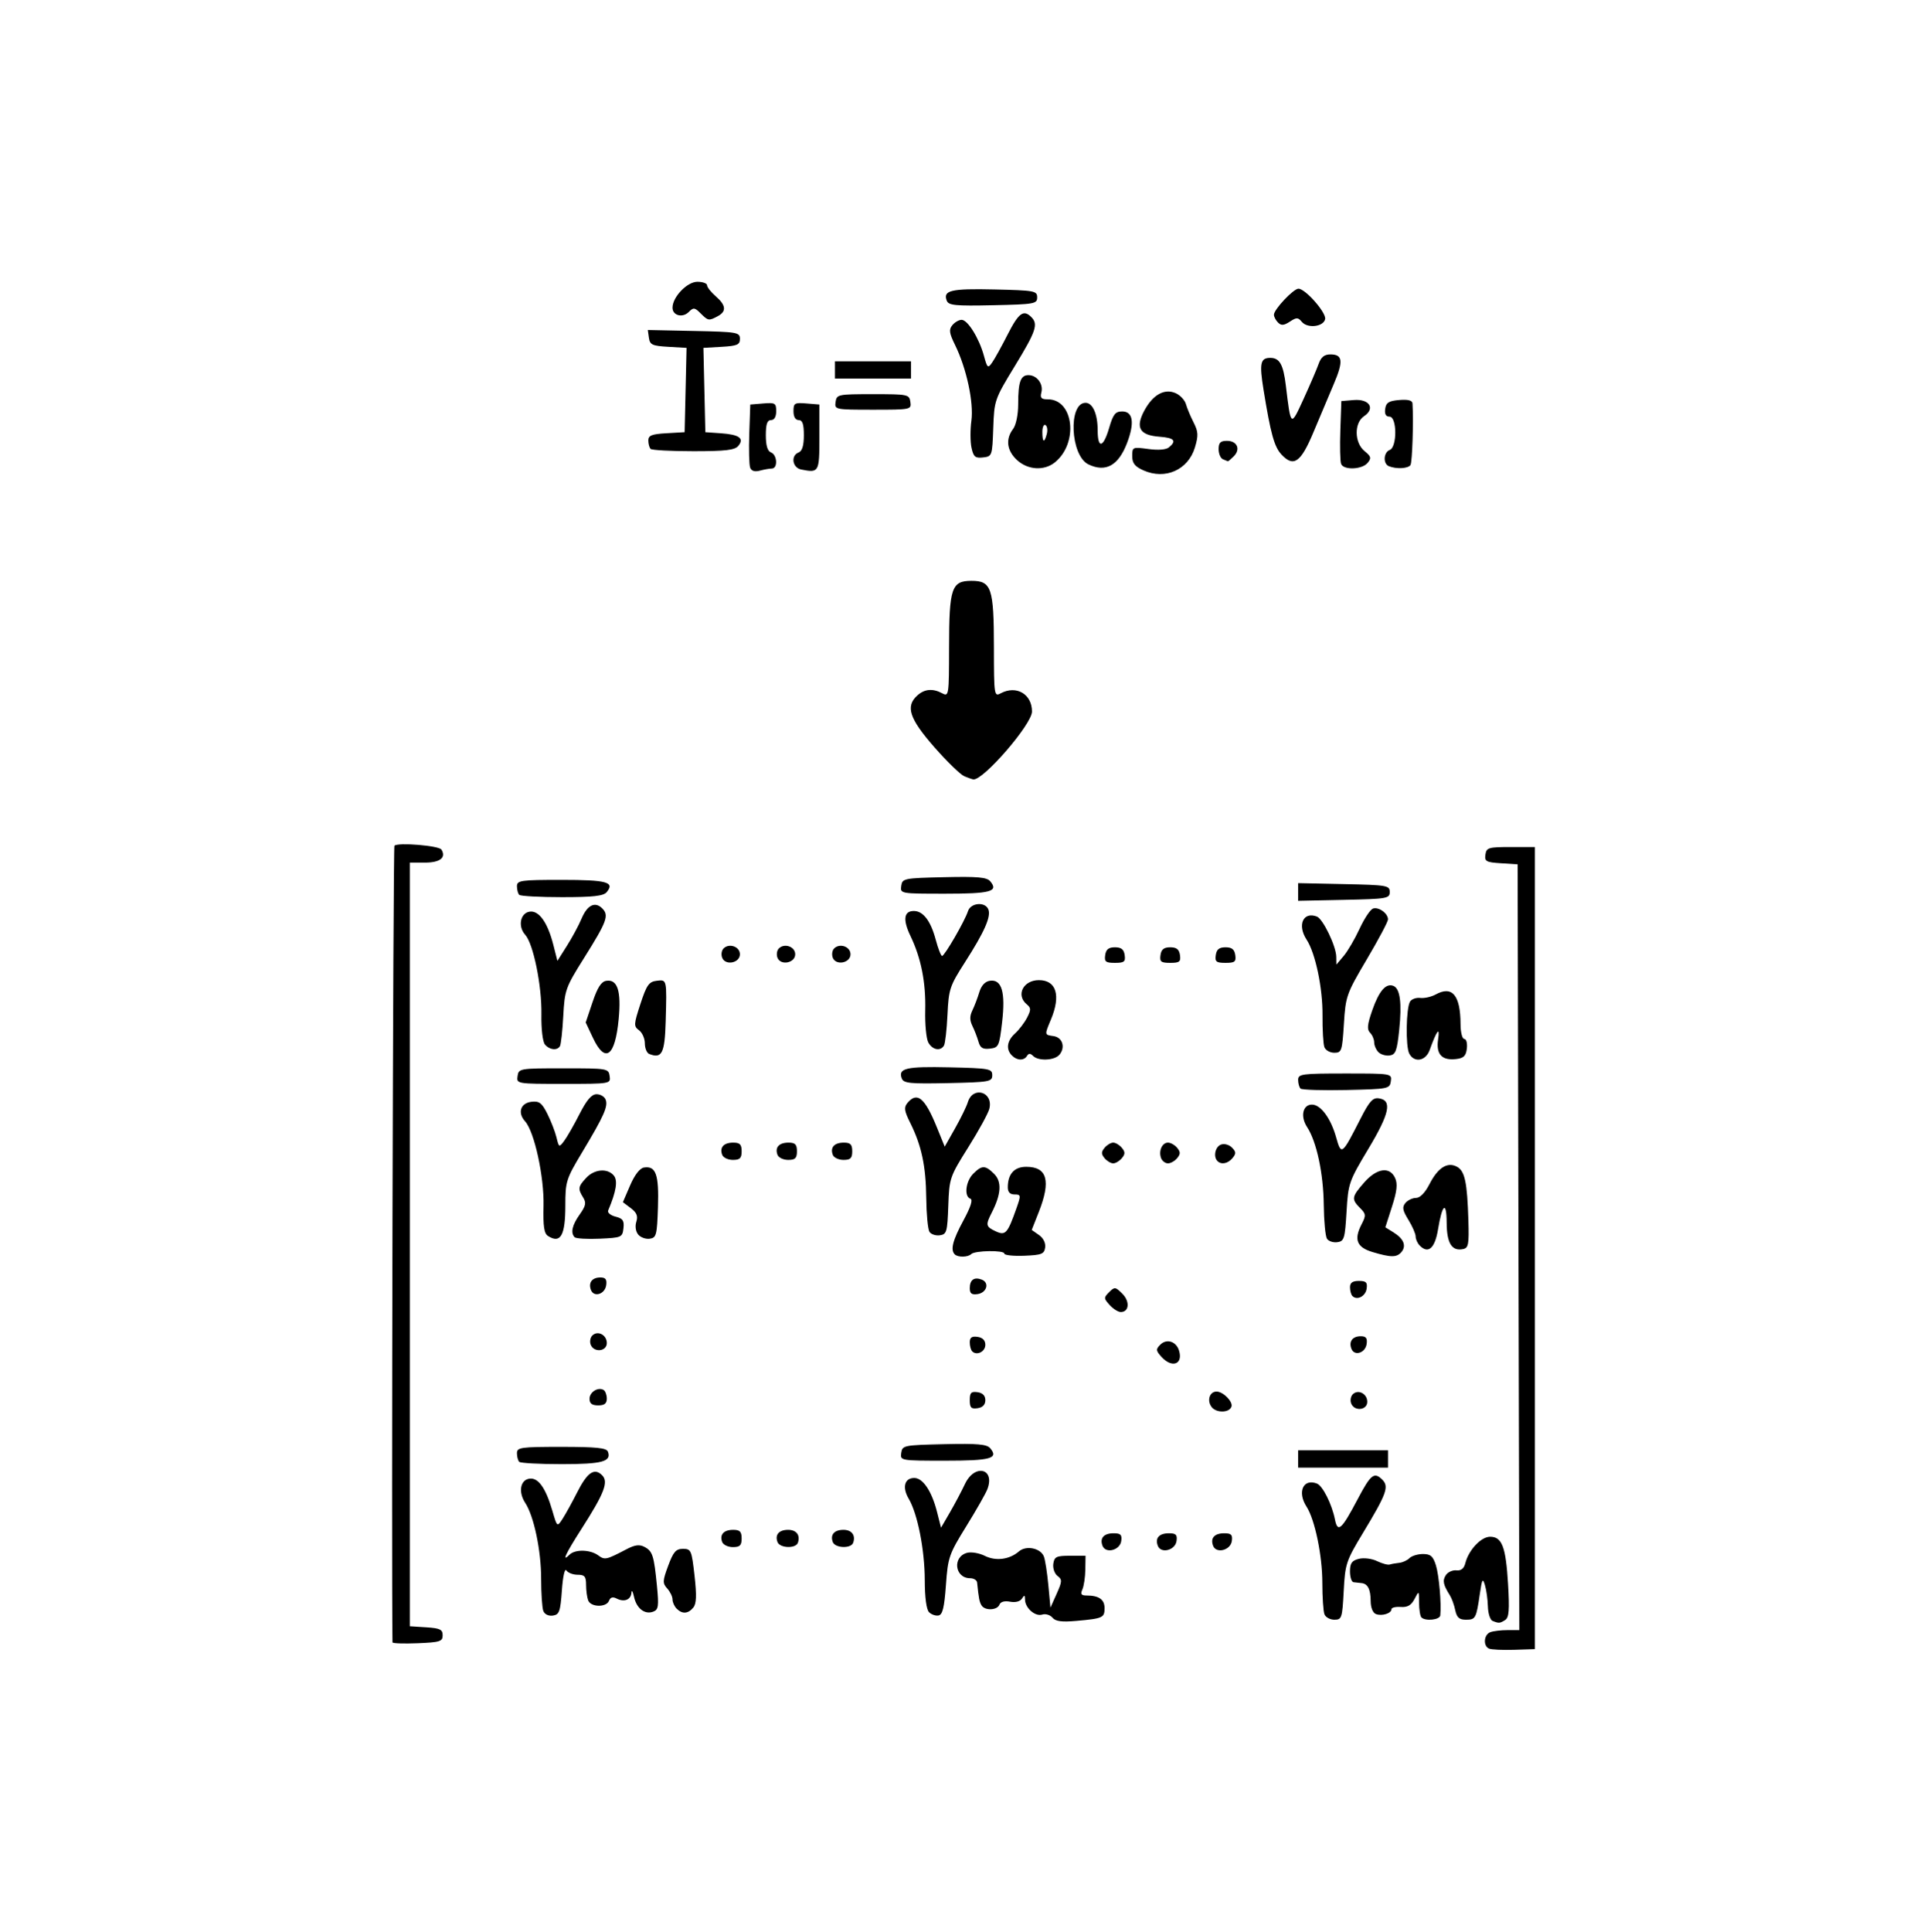 <?xml version="1.0" encoding="UTF-8" standalone="no"?>
<!-- Created with Inkscape (http://www.inkscape.org/) -->

<svg
   version="1.1"
   id="svg2"
   width="446"
   height="447"
   viewBox="0 0 446 447"
   sodipodi:docname="MAN.svg"
   inkscape:version="1.1.1 (3bf5ae0d25, 2021-09-20)"
   xmlns:inkscape="http://www.inkscape.org/namespaces/inkscape"
   xmlns:sodipodi="http://sodipodi.sourceforge.net/DTD/sodipodi-0.dtd"
   xmlns="http://www.w3.org/2000/svg"
   xmlns:svg="http://www.w3.org/2000/svg">
  <defs
     id="defs6" />
  <sodipodi:namedview
     id="namedview4"
     pagecolor="#ffffff"
     bordercolor="#000000"
     borderopacity="0.25"
     inkscape:pageshadow="2"
     inkscape:pageopacity="0.0"
     inkscape:pagecheckerboard="0"
     showgrid="false"
     inkscape:snap-global="false"
     inkscape:zoom="0.80425055"
     inkscape:cx="99.471489"
     inkscape:cy="213.242"
     inkscape:window-width="1600"
     inkscape:window-height="821"
     inkscape:window-x="-7"
     inkscape:window-y="-9"
     inkscape:window-maximized="1"
     inkscape:current-layer="g8" />
  <g
     inkscape:groupmode="layer"
     inkscape:label="Image"
     id="g8">
    <path
       style="fill:#000000;stroke-width:0.8"
       d="m 344.649,381.497 c -1.423,-0.599 -1.239,-3.224 0.265,-3.802 0.696,-0.267 2.498,-0.486 4.003,-0.486 h 2.738 l -0.203,-88.6 -0.203,-88.6 -3.85,-0.246 c -3.446,-0.22 -3.823,-0.43 -3.6,-2 0.23,-1.615 0.695,-1.754 5.85,-1.754 h 5.6 v 92.8 92.8 l -4.8,0.154 c -2.64,0.085 -5.25,-0.035 -5.8,-0.267 z M 90.842,380.044 c -0.274,-17.441 0.129,-184.023 0.446,-184.34 0.802,-0.802 10.312,-0.022 10.876,0.892 1.148,1.857 -0.311,3.014 -3.801,3.014 h -3.514 v 88.356 88.356 l 3.8,0.244 c 3.185,0.204 3.8,0.503 3.8,1.844 0,1.431 -0.612,1.625 -5.8,1.835 -3.19,0.129 -5.803,0.039 -5.807,-0.2 z m 152.74,-5.716 c -0.527,-0.636 -1.59,-0.955 -2.362,-0.71 -1.63,0.517 -3.966,-1.515 -3.984,-3.466 -0.01,-1.081 -0.149,-1.126 -0.715,-0.233 -0.426,0.673 -1.507,0.956 -2.748,0.719 -1.279,-0.245 -2.2,0.014 -2.46,0.69 -0.504,1.314 -3.354,1.433 -4.132,0.173 -0.501,-0.811 -0.653,-1.587 -1.031,-5.291 -0.056,-0.55 -0.778,-1 -1.604,-1 -3.583,0 -4.171,-4.976 -0.696,-5.885 0.962,-0.252 2.796,0.065 4.076,0.703 2.553,1.274 5.719,0.864 7.89,-1.021 1.683,-1.461 5.04,-0.774 5.792,1.185 0.295,0.768 0.757,3.741 1.026,6.607 l 0.49,5.21 1.434,-3.2 c 1.286,-2.87 1.307,-3.296 0.198,-4.135 -0.68,-0.514 -1.117,-1.774 -0.972,-2.8 0.232,-1.638 0.703,-1.865 3.864,-1.865 h 3.6 l -0.051,3.2 c -0.028,1.76 -0.337,3.83 -0.686,4.6 -0.49,1.081 -0.266,1.4 0.985,1.4 2.842,0 4.151,0.918 4.151,2.911 0,2.234 -0.399,2.415 -6.554,2.96 -3.379,0.3 -4.801,0.106 -5.513,-0.752 z m 101.867,0.751 c -0.55,-0.222 -1.036,-1.724 -1.08,-3.337 -0.044,-1.613 -0.349,-3.833 -0.679,-4.933 -0.514,-1.714 -0.683,-1.427 -1.18,2 -0.828,5.703 -0.987,6 -3.221,6 -1.547,0 -2.116,-0.507 -2.473,-2.2 -0.255,-1.21 -0.804,-2.74 -1.22,-3.4 -1.582,-2.507 -1.776,-3.457 -0.961,-4.709 0.462,-0.71 1.563,-1.212 2.447,-1.115 1.09,0.12 1.755,-0.417 2.069,-1.67 0.76,-3.029 3.647,-6.106 5.728,-6.106 2.766,0 3.646,2.315 4.161,10.953 0.359,6.023 0.22,7.749 -0.669,8.312 -1.233,0.781 -1.457,0.796 -2.922,0.205 z m -38.914,-1.536 c -0.267,-0.696 -0.486,-3.974 -0.486,-7.285 0,-6.315 -1.724,-14.617 -3.659,-17.622 -2.186,-3.394 -0.767,-6.555 2.397,-5.341 1.341,0.515 3.467,4.739 4.181,8.309 0.638,3.191 1.524,2.395 5.289,-4.75 2.997,-5.687 3.803,-6.32 5.669,-4.455 1.607,1.607 1.009,3.257 -4.467,12.323 -3.909,6.472 -4.132,7.142 -4.463,13.449 -0.329,6.263 -0.451,6.637 -2.162,6.637 -0.998,0 -2.033,-0.569 -2.3,-1.265 z m 22.448,0.732 c -0.293,-0.293 -0.539,-1.823 -0.545,-3.4 -0.012,-2.844 -0.02,-2.851 -1.048,-0.867 -0.757,1.462 -1.615,1.959 -3.188,1.849 -1.184,-0.083 -2.152,0.149 -2.152,0.514 0,0.97 -2.207,1.66 -3.6,1.125 -0.71,-0.273 -1.205,-1.487 -1.212,-2.975 -0.014,-2.791 -0.683,-4.074 -2.188,-4.194 -0.55,-0.044 -1.36,-0.134 -1.8,-0.2 -0.44,-0.066 -0.8,-1.193 -0.8,-2.505 0,-1.895 0.423,-2.491 2.059,-2.902 1.149,-0.288 3.005,-0.057 4.2,0.524 1.178,0.573 2.501,0.929 2.941,0.792 0.44,-0.137 1.436,-0.314 2.212,-0.392 0.777,-0.079 1.839,-0.569 2.36,-1.09 0.521,-0.521 1.928,-0.948 3.125,-0.948 1.757,0 2.335,0.503 2.992,2.6 0.722,2.307 1.295,8.869 1.013,11.6 -0.108,1.041 -3.439,1.397 -4.37,0.467 z m -203.232,-1.49 c -0.276,-0.719 -0.502,-4.083 -0.502,-7.474 0,-6.516 -1.671,-14.465 -3.69,-17.55 -1.631,-2.492 -1.144,-5.291 0.972,-5.593 2.043,-0.292 3.766,2.112 5.311,7.41 1.108,3.8 1.111,3.802 2.345,1.917 0.679,-1.038 2.201,-3.794 3.382,-6.125 2.37,-4.679 3.993,-5.794 5.801,-3.985 1.523,1.523 0.505,4.161 -4.796,12.431 -3.666,5.718 -4.651,7.839 -2.764,5.952 1.292,-1.292 4.786,-1.215 6.648,0.147 1.53,1.119 1.824,1.055 6.577,-1.429 1.941,-1.014 2.974,-1.142 4.146,-0.515 1.865,0.998 2.18,1.989 2.869,9.038 0.456,4.665 0.341,5.472 -0.844,5.927 -1.954,0.75 -3.872,-0.718 -4.46,-3.414 -0.278,-1.273 -0.548,-1.714 -0.6,-0.981 -0.117,1.65 -1.664,2.272 -3.415,1.373 -0.902,-0.463 -1.464,-0.302 -1.775,0.508 -0.606,1.579 -4.206,1.52 -4.819,-0.08 -0.267,-0.696 -0.486,-2.316 -0.486,-3.6 0,-1.942 -0.329,-2.335 -1.953,-2.335 -1.074,0 -2.244,-0.45 -2.6,-1 -0.379,-0.585 -0.813,1.324 -1.047,4.6 -0.353,4.947 -0.598,5.628 -2.098,5.842 -1.002,0.143 -1.904,-0.294 -2.2,-1.065 z m 89.282,0.286 c -0.613,-0.613 -0.988,-3.411 -0.995,-7.423 -0.013,-7.015 -1.661,-15.362 -3.722,-18.851 -1.544,-2.614 -0.958,-4.789 1.29,-4.789 2.004,0 4.047,3.039 5.264,7.832 l 0.933,3.674 2.061,-3.553 c 1.133,-1.954 2.696,-4.903 3.472,-6.553 2.237,-4.756 7.037,-3.639 5.184,1.207 -0.377,0.986 -2.578,4.853 -4.892,8.593 -3.984,6.441 -4.231,7.158 -4.692,13.591 -0.37,5.177 -0.775,6.847 -1.703,7.023 -0.669,0.128 -1.659,-0.211 -2.2,-0.751 z m -58.423,-0.823 c -0.528,-0.528 -0.96,-1.49 -0.96,-2.137 0,-0.647 -0.552,-1.787 -1.226,-2.532 -1.104,-1.22 -1.081,-1.745 0.225,-5.263 1.199,-3.23 1.794,-3.908 3.426,-3.908 1.87,0 2.012,0.329 2.671,6.203 0.519,4.63 0.444,6.506 -0.298,7.4 -1.2,1.446 -2.546,1.529 -3.838,0.237 z m 98.566,-14.546 c -0.686,-1.789 0.298,-2.894 2.577,-2.894 1.625,0 1.96,0.343 1.753,1.8 -0.305,2.145 -3.607,2.979 -4.33,1.094 z m 12.8,0 c -0.686,-1.789 0.298,-2.894 2.577,-2.894 1.625,0 1.96,0.343 1.753,1.8 -0.305,2.145 -3.607,2.979 -4.33,1.094 z m 12.8,0 c -0.686,-1.789 0.298,-2.894 2.577,-2.894 1.625,0 1.96,0.343 1.753,1.8 -0.305,2.145 -3.607,2.979 -4.33,1.094 z m -113.622,-0.856 c -0.661,-1.722 0.339,-2.838 2.543,-2.838 1.55,0 1.953,0.413 1.953,2 0,1.607 -0.398,2 -2.025,2 -1.114,0 -2.226,-0.523 -2.471,-1.162 z m 12.8,0 c -0.653,-1.701 0.331,-2.838 2.458,-2.838 1.926,0 2.865,1.249 2.254,3 -0.483,1.385 -4.166,1.259 -4.711,-0.162 z m 12.8,0 c -0.653,-1.701 0.331,-2.838 2.458,-2.838 1.926,0 2.865,1.249 2.254,3 -0.483,1.385 -4.166,1.259 -4.711,-0.162 z m 107.696,-19.238 v -2 h 10.4 10.4 v 2 2 h -10.4 -10.4 z m -180.267,0.667 c -0.293,-0.293 -0.533,-1.193 -0.533,-2 0,-1.346 0.846,-1.467 10.314,-1.467 8.025,0 10.408,0.245 10.737,1.103 0.881,2.295 -1.338,2.897 -10.679,2.897 -5.119,0 -9.547,-0.24 -9.84,-0.533 z m 88.411,-2.067 c 0.247,-1.739 0.584,-1.808 9.938,-2.024 7.788,-0.18 9.875,0.009 10.669,0.965 1.949,2.348 0.083,2.859 -10.454,2.859 -10.336,0 -10.407,-0.013 -10.153,-1.8 z m 71.896,-10.551 c -1.214,-1.463 -0.569,-3.649 1.077,-3.649 1.528,0 3.837,2.333 3.455,3.493 -0.466,1.417 -3.402,1.518 -4.533,0.156 z m -56.041,-1.649 c 0,-1.732 0.323,-2.065 1.8,-1.856 1.181,0.168 1.8,0.805 1.8,1.856 0,1.05 -0.619,1.688 -1.8,1.856 -1.477,0.21 -1.8,-0.124 -1.8,-1.856 z m 88.269,0.746 c -0.265,-0.69 -0.098,-1.637 0.371,-2.106 1.244,-1.244 3.36,-0.152 3.36,1.735 0,1.973 -3.002,2.272 -3.731,0.371 z m -176.269,-1.061 c 0,-1.574 2.005,-2.824 3.272,-2.041 0.4,0.247 0.728,1.149 0.728,2.003 0,1.123 -0.554,1.553 -2,1.553 -1.429,0 -2,-0.432 -2,-1.514 z m 132.377,-9.71 c -1.31,-1.447 -1.339,-1.757 -0.266,-2.829 1.448,-1.448 3.644,-0.775 4.31,1.321 1.023,3.222 -1.605,4.203 -4.044,1.508 z m -43.816,-1.281 c -0.309,-0.309 -0.561,-1.246 -0.561,-2.083 0,-1.121 0.474,-1.455 1.8,-1.267 1.177,0.167 1.8,0.806 1.8,1.845 0,1.587 -1.978,2.567 -3.039,1.505 z m 87.766,-0.597 c -0.647,-1.687 0.261,-2.897 2.176,-2.897 1.209,0 1.545,0.445 1.353,1.792 -0.298,2.091 -2.845,2.889 -3.529,1.106 z m -176.058,-0.951 c -0.265,-0.69 -0.098,-1.637 0.371,-2.106 1.244,-1.244 3.36,-0.152 3.36,1.735 0,1.973 -3.002,2.272 -3.731,0.371 z m 120.109,-9.171 c -1.38,-1.524 -1.387,-1.708 -0.121,-2.975 1.266,-1.266 1.455,-1.244 3.058,0.358 1.792,1.792 1.581,4.241 -0.365,4.241 -0.606,0 -1.763,-0.731 -2.572,-1.625 z m 56.184,-2.081 c -0.309,-0.309 -0.561,-1.221 -0.561,-2.028 0,-1.042 0.596,-1.467 2.056,-1.467 1.672,0 2.008,0.335 1.8,1.792 -0.253,1.773 -2.212,2.786 -3.295,1.702 z m -176.234,-1.397 c -0.647,-1.687 0.261,-2.897 2.176,-2.897 1.209,0 1.545,0.445 1.353,1.792 -0.298,2.091 -2.845,2.889 -3.529,1.106 z m 87.673,-0.395 c 0,-1.951 1.007,-2.68 2.767,-2.005 1.851,0.71 1.171,3.051 -0.975,3.358 -1.346,0.192 -1.792,-0.144 -1.792,-1.353 z m -3.467,-7.836 c -1.054,-1.054 -0.491,-3.26 2.009,-7.877 1.675,-3.092 2.221,-4.802 1.6,-5.009 -1.496,-0.499 -1.095,-4.029 0.657,-5.781 2.015,-2.015 2.793,-2.007 4.852,0.052 1.795,1.795 1.618,4.668 -0.548,8.908 -1.489,2.914 -1.41,3.292 0.912,4.369 2.251,1.044 2.721,0.519 4.798,-5.37 1.052,-2.983 1.027,-3.16 -0.45,-3.16 -1.048,0 -1.565,-0.546 -1.565,-1.653 0,-3.083 1.496,-4.747 4.268,-4.747 4.865,0 5.759,3.228 2.902,10.474 l -1.629,4.134 1.675,1.173 c 1.016,0.711 1.578,1.851 1.429,2.896 -0.215,1.51 -0.813,1.745 -4.846,1.904 -2.53,0.1 -4.6,-0.125 -4.6,-0.498 0,-0.828 -6.826,-0.723 -7.667,0.117 -0.743,0.744 -3.082,0.785 -3.8,0.067 z m 96.667,-0.551 c -3.645,-1.095 -4.347,-2.894 -2.511,-6.433 1.053,-2.029 1.019,-2.374 -0.365,-3.759 -2.035,-2.035 -1.945,-2.589 0.959,-5.896 2.929,-3.336 5.927,-3.766 7.166,-1.028 0.609,1.347 0.427,3.008 -0.725,6.6 l -1.539,4.8 1.889,1.174 c 2.36,1.467 3.026,3.102 1.843,4.528 -1.081,1.302 -2.418,1.305 -6.716,0.015 z m 10.96,-1.476 c -0.528,-0.528 -0.96,-1.476 -0.96,-2.106 0,-0.63 -0.756,-2.368 -1.679,-3.863 -1.35,-2.185 -1.488,-2.948 -0.702,-3.894 0.537,-0.648 1.646,-1.177 2.463,-1.177 0.926,0 2.096,-1.196 3.105,-3.173 1.961,-3.843 4.156,-5.235 6.379,-4.045 1.817,0.972 2.369,3.568 2.639,12.392 0.171,5.583 0.017,6.409 -1.243,6.666 -2.598,0.529 -3.76,-1.354 -3.786,-6.137 -0.027,-5.079 -1.033,-4.32 -1.984,1.498 -0.726,4.446 -2.246,5.826 -4.232,3.84 z m -21.485,-1.594 c -0.372,-0.575 -0.708,-4.106 -0.747,-7.846 -0.076,-7.272 -1.656,-14.644 -3.859,-18.006 -1.601,-2.444 -1.005,-5.194 1.126,-5.194 2.024,0 4.364,3.169 5.6,7.583 1.188,4.245 1.343,4.127 5.604,-4.257 2.075,-4.083 2.872,-4.973 4.276,-4.773 3.136,0.447 2.514,3.458 -2.415,11.676 -4.506,7.513 -4.673,7.994 -5.06,14.569 -0.365,6.207 -0.55,6.821 -2.125,7.046 -0.948,0.135 -2.028,-0.225 -2.4,-0.8 z m -180.275,-0.634 c -0.922,-0.586 -1.165,-2.207 -1.05,-6.988 0.162,-6.742 -2.12,-17.18 -4.277,-19.565 -1.785,-1.973 -1.043,-4.215 1.493,-4.509 1.798,-0.208 2.403,0.252 3.68,2.8 0.84,1.677 1.788,4.129 2.107,5.448 0.562,2.331 0.613,2.354 1.778,0.8 0.66,-0.879 2.256,-3.669 3.546,-6.199 1.686,-3.304 2.801,-4.6 3.96,-4.6 0.887,0 1.83,0.563 2.094,1.251 0.596,1.554 -0.395,3.78 -5.394,12.11 -3.763,6.272 -3.937,6.82 -3.937,12.44 0,6.897 -1.113,8.848 -4,7.011 z m 6.166,0.287 c -1.002,-1.002 -0.608,-2.793 1.162,-5.279 1.403,-1.97 1.553,-2.706 0.8,-3.913 -1.263,-2.022 -1.184,-2.531 0.703,-4.557 1.896,-2.035 4.93,-2.285 6.39,-0.525 0.963,1.161 0.556,3.675 -1.308,8.079 -0.211,0.497 0.556,1.14 1.702,1.428 1.699,0.426 2.039,0.925 1.835,2.695 -0.241,2.088 -0.453,2.181 -5.484,2.405 -2.879,0.128 -5.489,-0.022 -5.8,-0.333 z m 14.698,-0.622 c -0.584,-0.704 -0.765,-1.929 -0.436,-2.964 0.417,-1.315 0.093,-2.117 -1.275,-3.148 l -1.835,-1.384 1.678,-3.89 c 1.057,-2.449 2.246,-3.979 3.211,-4.129 2.75,-0.428 3.472,1.624 3.225,9.159 -0.213,6.48 -0.374,7.099 -1.902,7.318 -0.918,0.131 -2.118,-0.301 -2.666,-0.962 z m 67.413,-0.631 c -0.371,-0.575 -0.706,-4.106 -0.746,-7.846 -0.078,-7.381 -1.089,-12.124 -3.703,-17.367 -1.385,-2.778 -1.5,-3.583 -0.655,-4.6 2.245,-2.705 4.03,-1.234 6.812,5.612 l 1.823,4.486 2.407,-4.265 c 1.324,-2.346 2.64,-5.042 2.926,-5.991 1.167,-3.874 5.974,-2.433 4.988,1.495 -0.263,1.048 -2.455,5.054 -4.872,8.903 -4.293,6.837 -4.399,7.15 -4.626,13.563 -0.213,6.028 -0.373,6.584 -1.956,6.81 -0.948,0.135 -2.028,-0.225 -2.399,-0.8 z m 40.523,-17.046 c -0.795,-0.957 -0.795,-1.443 0,-2.4 0.548,-0.66 1.448,-1.2 2,-1.2 0.552,0 1.452,0.54 2,1.2 0.795,0.957 0.795,1.443 0,2.4 -0.548,0.66 -1.448,1.2 -2,1.2 -0.552,0 -1.452,-0.54 -2,-1.2 z m 13.089,0 c -0.634,-1.652 0.226,-3.6 1.588,-3.6 0.62,0 1.575,0.54 2.123,1.2 0.795,0.957 0.795,1.443 0,2.4 -0.548,0.66 -1.503,1.2 -2.123,1.2 -0.62,0 -1.334,-0.54 -1.588,-1.2 z m 13.044,0.667 c -1.013,-1.013 -0.529,-3.297 0.809,-3.81 0.75,-0.288 1.866,0.009 2.531,0.674 0.977,0.977 1.006,1.41 0.16,2.429 -1.08,1.302 -2.599,1.608 -3.5,0.707 z m -114.629,-1.428 c -0.661,-1.722 0.339,-2.838 2.543,-2.838 1.55,0 1.953,0.413 1.953,2 0,1.607 -0.398,2 -2.025,2 -1.114,0 -2.226,-0.523 -2.471,-1.162 z m 12.8,0 c -0.661,-1.722 0.339,-2.838 2.543,-2.838 1.55,0 1.953,0.413 1.953,2 0,1.607 -0.398,2 -2.025,2 -1.114,0 -2.226,-0.523 -2.471,-1.162 z m 12.8,0 c -0.661,-1.722 0.339,-2.838 2.543,-2.838 1.55,0 1.953,0.413 1.953,2 0,1.607 -0.398,2 -2.025,2 -1.114,0 -2.226,-0.523 -2.471,-1.162 z M 301.005,251.899 c -0.306,-0.306 -0.556,-1.216 -0.556,-2.023 0,-1.35 0.862,-1.467 10.856,-1.467 10.8,0 10.854,0.009 10.6,1.8 -0.248,1.744 -0.57,1.807 -10.3,2.023 -5.524,0.122 -10.294,-0.028 -10.6,-0.333 z m -181.212,-2.889 c 0.25,-1.761 0.48,-1.8 10.656,-1.8 10.176,0 10.405,0.039 10.656,1.8 0.254,1.791 0.202,1.8 -10.656,1.8 -10.858,0 -10.91,-0.009 -10.656,-1.8 z m 88.934,0.57 c -0.914,-2.383 0.953,-2.824 10.988,-2.596 9.326,0.212 9.934,0.324 9.934,1.826 0,1.505 -0.608,1.613 -10.216,1.824 -8.754,0.192 -10.286,0.041 -10.706,-1.054 z m 25.482,-5.33 c -1.439,-1.439 -1.161,-3.41 0.722,-5.114 0.925,-0.837 2.176,-2.477 2.779,-3.644 0.942,-1.821 0.93,-2.26 -0.082,-3.1 -2.553,-2.119 -0.803,-5.583 2.821,-5.583 4.033,0 5.12,3.523 2.8,9.077 -1.522,3.643 -1.534,3.564 0.592,3.868 2.057,0.294 2.793,2.588 1.376,4.294 -1.131,1.363 -4.868,1.542 -6.118,0.292 -0.626,-0.626 -1.02,-0.626 -1.407,0 -0.708,1.146 -2.288,1.105 -3.483,-0.09 z m 91.96,-0.44 c -0.876,-1.665 -0.739,-10.552 0.186,-12.047 0.356,-0.576 1.423,-0.954 2.371,-0.841 0.948,0.114 2.547,-0.245 3.554,-0.797 3.843,-2.108 5.737,0.157 5.759,6.885 0.006,1.87 0.395,3.4 0.864,3.4 0.469,0 0.739,0.99 0.6,2.2 -0.2,1.741 -0.722,2.254 -2.502,2.458 -3.305,0.379 -4.666,-1.118 -4.154,-4.569 0.457,-3.082 -0.296,-2.121 -1.965,2.511 -0.912,2.532 -3.565,2.982 -4.713,0.8 z m -175.92,0.07 c -0.55,-0.222 -1,-1.324 -1,-2.449 0,-1.125 -0.606,-2.488 -1.346,-3.029 -1.254,-0.917 -1.232,-1.333 0.322,-6.088 1.429,-4.372 1.966,-5.14 3.746,-5.357 2.401,-0.292 2.372,-0.42 2.095,9.453 -0.206,7.331 -0.882,8.654 -3.817,7.47 z m 168.791,-0.4 c -0.545,-0.545 -0.991,-1.567 -0.991,-2.271 0,-0.704 -0.431,-1.711 -0.959,-2.239 -0.745,-0.745 -0.632,-1.896 0.505,-5.16 1.566,-4.496 3.154,-6.343 4.882,-5.68 1.576,0.605 2.018,3.955 1.357,10.278 -0.499,4.766 -0.825,5.634 -2.195,5.831 -0.885,0.127 -2.055,-0.215 -2.6,-0.76 z m -181.829,-3.373 -1.647,-3.503 1.58,-4.697 c 1.15,-3.417 2.019,-4.765 3.188,-4.946 2.593,-0.401 3.479,2.352 2.859,8.881 -0.826,8.697 -3.127,10.338 -5.981,4.265 z m 169.318,2.223 c -0.27,-0.704 -0.467,-4.034 -0.438,-7.4 0.055,-6.307 -1.644,-14.377 -3.682,-17.492 -2.211,-3.38 -0.793,-6.558 2.382,-5.34 1.41,0.541 4.449,6.845 4.485,9.303 l 0.027,1.809 1.69,-2 c 0.929,-1.1 2.576,-3.916 3.658,-6.258 1.083,-2.342 2.475,-4.452 3.094,-4.689 1.287,-0.494 3.505,1.08 3.505,2.488 0,0.52 -2.203,4.672 -4.896,9.226 -4.718,7.98 -4.911,8.525 -5.313,14.957 -0.391,6.268 -0.526,6.676 -2.218,6.676 -0.991,0 -2.023,-0.576 -2.293,-1.28 z m -180.401,-0.625 c -0.529,-0.638 -0.875,-3.597 -0.818,-7 0.111,-6.605 -1.87,-16.317 -3.753,-18.396 -1.742,-1.925 -1.136,-5.038 1.041,-5.348 2.155,-0.307 4.158,2.508 5.476,7.7 l 0.938,3.693 2.22,-3.516 c 1.221,-1.934 2.726,-4.727 3.344,-6.207 1.336,-3.196 3.137,-4.101 4.818,-2.42 1.612,1.612 1.094,3.019 -4.246,11.525 -4.239,6.752 -4.456,7.358 -4.777,13.361 -0.185,3.459 -0.534,6.609 -0.776,7.001 -0.656,1.061 -2.426,0.861 -3.467,-0.393 z m 88.724,-0.489 c -0.469,-0.876 -0.787,-4.206 -0.707,-7.4 0.163,-6.471 -0.953,-12.101 -3.414,-17.223 -1.806,-3.759 -1.537,-5.784 0.768,-5.784 2.165,0 3.907,2.272 5.067,6.61 0.557,2.084 1.223,3.79 1.479,3.79 0.582,0 5.28,-8.122 5.987,-10.351 0.626,-1.972 4.009,-2.262 4.722,-0.404 0.643,1.677 -0.918,5.199 -5.411,12.207 -3.523,5.494 -3.77,6.236 -4.048,12.153 -0.163,3.466 -0.532,6.683 -0.819,7.148 -0.841,1.361 -2.703,0.977 -3.625,-0.747 z m 11.615,-0.16 c -0.285,-1.016 -0.917,-2.657 -1.404,-3.647 -0.643,-1.308 -0.645,-2.292 -0.008,-3.6 0.482,-0.99 1.201,-2.88 1.598,-4.2 0.467,-1.553 1.332,-2.49 2.451,-2.655 2.745,-0.404 3.64,2.62 2.831,9.562 -0.65,5.585 -0.798,5.905 -2.818,6.139 -1.653,0.191 -2.248,-0.168 -2.65,-1.6 z m -59.328,-19.444 c -0.276,-0.72 -0.133,-1.679 0.319,-2.131 1.304,-1.304 3.791,-0.425 3.791,1.34 0,2.035 -3.383,2.686 -4.11,0.791 z m 12.8,0 c -0.276,-0.72 -0.133,-1.679 0.319,-2.131 1.304,-1.304 3.791,-0.425 3.791,1.34 0,2.035 -3.383,2.686 -4.11,0.791 z m 12.8,0 c -0.276,-0.72 -0.133,-1.679 0.319,-2.131 1.304,-1.304 3.791,-0.425 3.791,1.34 0,2.035 -3.383,2.686 -4.11,0.791 z m 63.054,-0.602 c 0.187,-1.319 0.791,-1.8 2.256,-1.8 1.465,0 2.068,0.481 2.256,1.8 0.219,1.539 -0.109,1.8 -2.256,1.8 -2.147,0 -2.474,-0.261 -2.256,-1.8 z m 12.8,0 c 0.187,-1.319 0.791,-1.8 2.256,-1.8 1.465,0 2.068,0.481 2.256,1.8 0.219,1.539 -0.109,1.8 -2.256,1.8 -2.147,0 -2.474,-0.261 -2.256,-1.8 z m 12.8,0 c 0.187,-1.319 0.791,-1.8 2.256,-1.8 1.465,0 2.068,0.481 2.256,1.8 0.219,1.539 -0.109,1.8 -2.256,1.8 -2.147,0 -2.474,-0.261 -2.256,-1.8 z m 19.056,-14.6 v -2.046 l 10.6,0.223 c 9.992,0.21 10.6,0.315 10.6,1.823 0,1.508 -0.608,1.613 -10.6,1.823 l -10.6,0.223 z m -180.267,0.667 c -0.293,-0.293 -0.533,-1.193 -0.533,-2 0,-1.347 0.847,-1.467 10.353,-1.467 10.455,0 12.344,0.514 10.418,2.835 -0.746,0.899 -3.109,1.165 -10.336,1.165 -5.153,0 -9.609,-0.24 -9.902,-0.533 z m 88.411,-2.067 c 0.247,-1.739 0.584,-1.808 9.938,-2.024 7.788,-0.18 9.875,0.009 10.669,0.965 1.949,2.348 0.083,2.859 -10.454,2.859 -10.336,0 -10.407,-0.013 -10.153,-1.8 z m 14.624,-25.362 c -0.897,-0.364 -4.047,-3.42 -7,-6.792 -5.755,-6.573 -6.684,-9.407 -3.906,-11.921 1.68,-1.52 3.573,-1.682 5.79,-0.496 1.496,0.801 1.548,0.449 1.559,-10.6 0.014,-13.787 0.566,-15.428 5.188,-15.428 4.622,0 5.174,1.642 5.188,15.428 0.011,11.049 0.063,11.401 1.559,10.6 3.627,-1.941 7.253,0.165 7.253,4.214 0,2.927 -11.286,15.982 -13.578,15.707 -0.232,-0.028 -1.156,-0.348 -2.053,-0.712 z m 41.431,-70.799 c -1.999,-0.893 -2.6,-1.657 -2.6,-3.309 0,-2.095 0.091,-2.135 3.717,-1.638 2.313,0.317 4.126,0.17 4.8,-0.389 1.836,-1.524 1.22,-2.201 -2.236,-2.457 -4.571,-0.339 -5.594,-2.112 -3.481,-6.036 2.002,-3.719 4.699,-5.204 7.299,-4.02 1.029,0.469 2.082,1.608 2.341,2.531 0.259,0.923 1.051,2.819 1.762,4.213 1.094,2.146 1.141,3.035 0.312,5.803 -1.554,5.186 -6.872,7.553 -11.913,5.301 z m -91.025,-0.615 c -0.244,-0.637 -0.339,-4.188 -0.21,-7.891 l 0.235,-6.733 3,-0.248 c 2.75,-0.228 3,-0.078 3,1.8 0,1.287 -0.446,2.048 -1.2,2.048 -0.885,0 -1.2,0.924 -1.2,3.514 0,2.386 0.385,3.662 1.2,3.975 1.446,0.555 1.616,3.706 0.2,3.722 -0.55,0.006 -1.806,0.227 -2.79,0.491 -1.17,0.314 -1.944,0.079 -2.235,-0.678 z m 11.825,0.419 c -2.068,-0.407 -2.496,-3.227 -0.6,-3.954 0.815,-0.313 1.2,-1.589 1.2,-3.975 0,-2.591 -0.315,-3.514 -1.2,-3.514 -0.754,0 -1.2,-0.761 -1.2,-2.048 0,-1.878 0.25,-2.028 3,-1.8 l 3,0.248 v 7.589 c 0,8.091 -0.097,8.263 -4.2,7.454 z m 49.917,-2.205 c -2.347,-2.175 -2.677,-4.831 -0.891,-7.191 0.685,-0.905 1.175,-3.296 1.175,-5.735 0,-5.148 0.556,-6.713 2.388,-6.713 1.949,0 3.488,2.061 2.982,3.996 -0.334,1.277 -0.027,1.604 1.506,1.604 5.992,0 7.126,10.132 1.631,14.582 -2.486,2.014 -6.283,1.779 -8.79,-0.544 z m 6.915,-6.037 c 0.23,-0.88 0.092,-1.801 -0.307,-2.047 -0.399,-0.246 -0.725,0.473 -0.725,1.599 0,2.451 0.456,2.649 1.032,0.448 z m 9.611,7.042 c -4.156,-2.008 -4.708,-14.242 -0.642,-14.242 1.651,0 2.8,2.604 2.8,6.347 0,4.378 1.301,4.111 2.66,-0.547 0.924,-3.167 1.427,-3.8 3.024,-3.8 2.506,0 2.907,2.621 1.119,7.305 -2,5.237 -4.963,6.869 -8.96,4.938 z m 58.498,-0.109 c -0.225,-0.587 -0.304,-4.097 -0.175,-7.8 l 0.234,-6.733 2.898,-0.242 c 3.593,-0.3 5.02,1.968 2.354,3.74 -2.323,1.544 -2.254,6.159 0.122,8.082 1.518,1.229 1.62,1.623 0.702,2.728 -1.294,1.559 -5.564,1.716 -6.136,0.225 z m 11.06,0.537 c -1.393,-0.562 -1.253,-3.202 0.2,-3.759 1.742,-0.668 1.691,-7.711 -0.056,-7.711 -0.845,0 -1.172,-0.589 -1,-1.8 0.205,-1.446 0.846,-1.849 3.256,-2.048 2.043,-0.169 3.021,0.086 3.067,0.8 0.258,4.027 -0.051,13.575 -0.462,14.239 -0.517,0.836 -3.249,0.988 -5.006,0.279 z m -38.4,-1.6 c -0.55,-0.222 -1,-1.274 -1,-2.337 0,-1.506 0.423,-1.933 1.914,-1.933 2.369,0 3.233,1.938 1.594,3.577 -0.673,0.673 -1.287,1.195 -1.366,1.16 -0.079,-0.035 -0.593,-0.245 -1.143,-0.467 z m 13.533,-1.112 c -1.654,-1.776 -2.494,-4.808 -4.132,-14.926 -1,-6.177 -0.739,-7.432 1.549,-7.432 2.162,0 3.012,1.511 3.603,6.4 1.169,9.668 1.116,9.628 4.11,3.089 1.483,-3.239 3.047,-6.879 3.475,-8.089 0.562,-1.588 1.323,-2.2 2.735,-2.2 2.855,0 3.03,1.575 0.764,6.877 -1.11,2.598 -3.222,7.603 -4.692,11.123 -2.936,7.029 -4.594,8.183 -7.411,5.158 z m -71.73,-1.544 c -0.299,-1.363 -0.314,-4.174 -0.032,-6.246 0.578,-4.254 -1.114,-12.126 -3.769,-17.535 -1.363,-2.777 -1.473,-3.583 -0.629,-4.6 0.563,-0.678 1.524,-1.233 2.137,-1.233 1.407,0 4.051,4.253 5.157,8.297 0.787,2.876 0.923,2.988 1.915,1.573 0.587,-0.838 2.205,-3.762 3.594,-6.497 2.529,-4.976 3.666,-5.811 5.464,-4.013 1.648,1.648 1.104,3.266 -3.808,11.322 -4.683,7.681 -4.773,7.938 -5,14.369 -0.227,6.426 -0.271,6.553 -2.358,6.794 -1.806,0.209 -2.208,-0.127 -2.671,-2.232 z m -74.27,0.253 c -0.293,-0.293 -0.533,-1.175 -0.533,-1.958 0,-1.155 0.796,-1.471 4.2,-1.667 l 4.2,-0.242 0.224,-9.757 0.224,-9.757 -4.224,-0.243 c -3.701,-0.213 -4.256,-0.468 -4.483,-2.066 l -0.259,-1.824 10.659,0.224 c 10.051,0.211 10.659,0.315 10.659,1.824 0,1.367 -0.614,1.635 -4.224,1.843 l -4.224,0.243 0.224,9.757 0.224,9.757 3.6,0.251 c 4.24,0.295 5.466,1.182 4.028,2.916 -0.816,0.983 -2.927,1.234 -10.393,1.234 -5.153,0 -9.609,-0.24 -9.902,-0.533 z m 42.811,-10.867 c 0.247,-1.736 0.554,-1.8 8.656,-1.8 8.102,0 8.409,0.064 8.656,1.8 0.252,1.774 0.128,1.8 -8.656,1.8 -8.784,0 -8.908,-0.026 -8.656,-1.8 z m -0.144,-7.4 v -2 h 8.8 8.8 v 2 2 h -8.8 -8.8 z M 295.801,74.642 c -0.524,-0.524 -0.952,-1.34 -0.952,-1.814 0,-1.225 4.519,-6.018 5.674,-6.018 1.592,0 6.457,5.529 6.174,7.017 -0.34,1.791 -4.071,2.242 -5.39,0.653 -0.883,-1.064 -1.22,-1.07 -2.779,-0.048 -1.372,0.899 -1.99,0.947 -2.727,0.21 z M 162.135,72.495 c -1.359,-1.359 -1.64,-1.389 -2.738,-0.291 -1.432,1.432 -3.748,0.813 -3.748,-1.002 0,-2.469 3.381,-5.993 5.75,-5.993 1.237,0 2.25,0.362 2.25,0.805 0,0.443 0.9,1.588 2,2.544 2.4,2.086 2.539,3.506 0.453,4.622 -2.054,1.099 -2.208,1.073 -3.967,-0.686 z m 56.992,-2.915 c -0.914,-2.383 0.953,-2.824 10.988,-2.596 9.326,0.212 9.934,0.324 9.934,1.826 0,1.505 -0.608,1.613 -10.216,1.824 -8.754,0.192 -10.286,0.041 -10.706,-1.054 z"
       id="path117" />
  </g>
</svg>
